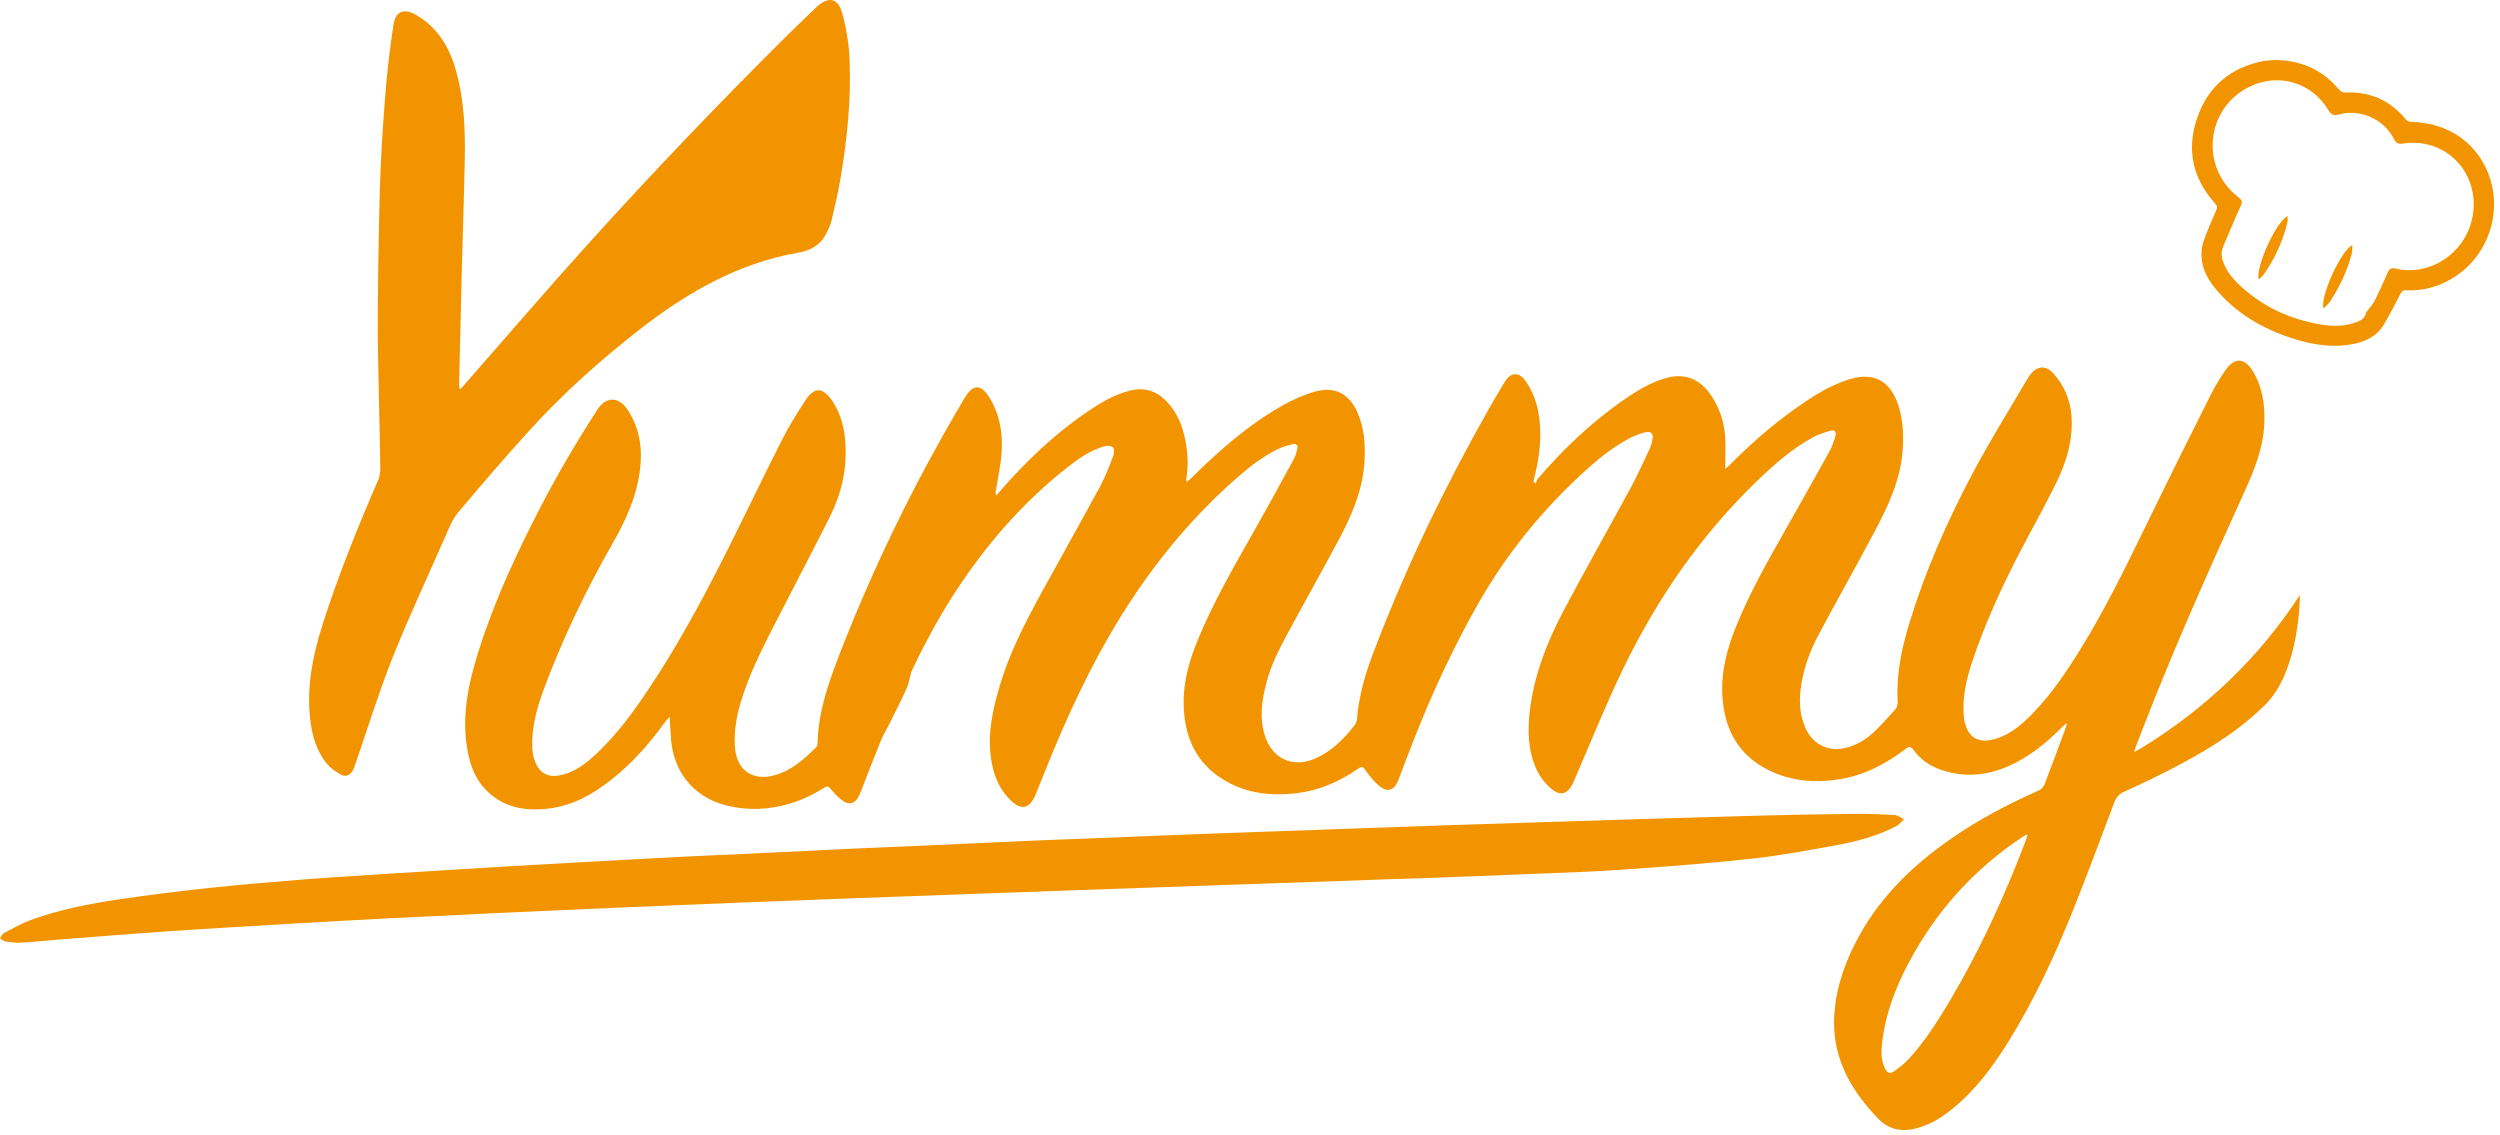 <svg width="174" height="79" viewBox="0 0 174 79" fill="none" xmlns="http://www.w3.org/2000/svg">
<path d="M32.059 27.063C32.134 26.988 32.209 26.914 32.274 26.829C35.135 23.567 37.968 20.266 40.876 17.041C45.307 12.132 49.879 7.345 54.573 2.68C55.311 1.951 56.069 1.221 56.816 0.502C56.845 0.473 56.882 0.445 56.91 0.417C57.723 -0.274 58.331 -0.106 58.621 0.922C58.92 2.016 59.098 3.129 59.135 4.26C59.238 6.981 58.958 9.683 58.509 12.366C58.34 13.357 58.116 14.339 57.882 15.32C57.798 15.676 57.63 16.022 57.452 16.349C57.041 17.116 56.33 17.461 55.536 17.592C51.413 18.312 47.907 20.313 44.653 22.828C41.829 25.016 39.174 27.39 36.771 30.046C35.098 31.888 33.471 33.776 31.872 35.683C31.489 36.142 31.255 36.74 31.012 37.301C29.769 40.124 28.46 42.929 27.31 45.8C26.347 48.23 25.58 50.736 24.72 53.214C24.664 53.363 24.626 53.513 24.542 53.644C24.355 53.962 24.056 54.093 23.729 53.915C23.364 53.709 23 53.457 22.738 53.139C22.009 52.251 21.719 51.166 21.588 50.044C21.335 47.81 21.756 45.659 22.429 43.546C23.523 40.078 24.888 36.721 26.328 33.393C26.45 33.122 26.468 32.785 26.468 32.477C26.45 31.074 26.412 29.672 26.384 28.269C26.356 26.642 26.309 25.025 26.291 23.398C26.281 22.323 26.3 21.239 26.309 20.154C26.319 19.556 26.319 18.948 26.328 18.35C26.375 16.18 26.393 14.011 26.487 11.833C26.571 9.842 26.711 7.85 26.88 5.859C27.001 4.475 27.179 3.101 27.384 1.726C27.525 0.791 28.114 0.558 28.936 1.025C30.488 1.913 31.302 3.325 31.76 4.989C32.302 6.971 32.386 8.991 32.349 11.02C32.302 13.609 32.209 16.199 32.143 18.78C32.078 21.407 32.013 24.034 31.956 26.671C31.956 26.792 31.966 26.923 31.975 27.045C32.003 27.045 32.031 27.054 32.059 27.063Z" fill="#F29400"/>
<path d="M94.289 61.282C91.568 61.376 88.857 61.469 86.136 61.563C84.285 61.628 82.434 61.694 80.583 61.759C78.704 61.825 76.815 61.89 74.936 61.955C73.019 62.021 71.103 62.086 69.186 62.161C65.54 62.301 61.884 62.432 58.238 62.563C56.041 62.647 53.834 62.731 51.628 62.816C48.963 62.918 46.308 63.031 43.643 63.143C41.689 63.227 39.726 63.311 37.762 63.404C35.014 63.526 32.265 63.657 29.516 63.797C27.796 63.872 26.076 63.965 24.355 64.059C21.681 64.209 18.998 64.358 16.315 64.526C14.604 64.629 12.893 64.732 11.191 64.854C8.891 65.022 6.601 65.19 4.301 65.377C3.356 65.452 2.403 65.555 1.449 65.611C1.094 65.63 0.729 65.583 0.374 65.527C0.243 65.508 0.122 65.377 0 65.302C0.084 65.181 0.14 65.013 0.262 64.947C0.879 64.62 1.496 64.274 2.141 64.031C4.142 63.302 6.217 62.9 8.312 62.591C10.406 62.283 12.5 62.021 14.604 61.796C16.792 61.563 18.989 61.385 21.186 61.207C23.224 61.048 25.253 60.927 27.291 60.796C29.806 60.637 32.321 60.478 34.836 60.328C36.706 60.216 38.576 60.114 40.446 60.011C42.755 59.889 45.064 59.749 47.374 59.637C48.916 59.553 50.459 59.496 52.011 59.422C54.582 59.3 57.153 59.169 59.734 59.048C61.416 58.973 63.109 58.907 64.792 58.833C67.101 58.73 69.41 58.618 71.729 58.515C72.944 58.459 74.16 58.421 75.375 58.374C78.077 58.262 80.788 58.16 83.49 58.047C84.996 57.991 86.492 57.944 87.997 57.888C90.353 57.804 92.709 57.72 95.065 57.636C96.907 57.571 98.749 57.505 100.591 57.44C103.442 57.346 106.284 57.262 109.136 57.168C111.23 57.103 113.325 57.038 115.409 56.972C118.018 56.897 120.626 56.813 123.235 56.748C125.208 56.701 127.18 56.664 129.153 56.645C130.06 56.636 130.967 56.673 131.874 56.729C132.098 56.748 132.304 56.916 132.519 57.019C132.351 57.178 132.201 57.383 132.005 57.486C130.668 58.188 129.209 58.571 127.732 58.842C125.825 59.188 123.917 59.543 121.991 59.758C119.084 60.076 116.167 60.3 113.25 60.506C110.912 60.675 108.566 60.749 106.219 60.843C103.882 60.946 101.554 61.02 99.216 61.114C97.571 61.161 95.935 61.217 94.289 61.282Z" fill="#F29400"/>
<path d="M158.389 4.176C160.24 4.213 161.68 4.896 162.792 6.233C162.933 6.392 163.054 6.448 163.269 6.438C164.971 6.364 166.364 6.999 167.448 8.308C167.523 8.402 167.682 8.486 167.794 8.486C170.468 8.523 172.563 10.038 173.329 12.487C174.087 14.937 173.142 17.676 171.02 19.154C169.954 19.892 168.767 20.266 167.467 20.201C167.252 20.191 167.168 20.266 167.074 20.444C166.701 21.164 166.327 21.902 165.906 22.604C165.438 23.389 164.672 23.763 163.802 23.941C162.503 24.202 161.222 24.034 159.969 23.679C157.8 23.043 155.865 22.005 154.359 20.285C153.761 19.602 153.293 18.845 153.228 17.919C153.2 17.546 153.247 17.143 153.368 16.788C153.621 16.059 153.929 15.367 154.238 14.666C154.331 14.46 154.331 14.339 154.163 14.152C152.602 12.413 152.171 10.402 152.919 8.224C153.667 6.008 155.266 4.681 157.575 4.241C157.875 4.204 158.183 4.194 158.389 4.176ZM172.17 14.255C172.179 11.553 169.926 9.589 167.252 9.991C166.916 10.047 166.757 9.963 166.607 9.655C165.915 8.29 164.279 7.56 162.792 7.962C162.428 8.065 162.26 8 162.054 7.663C160.895 5.737 158.623 5.064 156.622 6.008C153.518 7.476 153.078 11.655 155.799 13.731C156.061 13.927 156.08 14.068 155.949 14.339C155.528 15.255 155.154 16.19 154.752 17.115C154.584 17.489 154.593 17.854 154.733 18.228C154.948 18.817 155.313 19.303 155.762 19.743C157.36 21.285 159.286 22.201 161.474 22.576C162.269 22.716 163.073 22.734 163.849 22.473C164.223 22.351 164.606 22.211 164.69 21.743C164.7 21.706 164.737 21.678 164.765 21.64C164.943 21.397 165.158 21.173 165.289 20.911C165.597 20.285 165.896 19.649 166.168 19.004C166.289 18.714 166.42 18.621 166.747 18.695C169.281 19.312 172.133 17.33 172.17 14.255Z" fill="#F29400"/>
<path d="M157.211 19.444C156.958 18.63 158.426 15.405 159.211 15.04C159.211 15.208 159.24 15.348 159.202 15.489C158.875 16.807 158.323 18.022 157.538 19.126C157.463 19.238 157.342 19.313 157.211 19.444Z" fill="#F29400"/>
<path d="M161.717 21.472C161.455 20.649 162.97 17.358 163.727 17.069C163.709 17.284 163.727 17.48 163.681 17.657C163.353 18.873 162.839 20.004 162.129 21.042C162.026 21.182 161.876 21.304 161.717 21.472Z" fill="#F29400"/>
<path d="M148.936 52.129C148.843 52.185 148.74 52.241 148.544 52.344C148.6 52.148 148.619 52.045 148.656 51.951C148.852 51.456 149.049 50.951 149.236 50.455C151.377 44.967 153.77 39.591 156.21 34.234C156.893 32.729 157.51 31.214 157.594 29.541C157.65 28.232 157.491 26.979 156.799 25.838C156.229 24.885 155.509 24.857 154.883 25.773C154.499 26.334 154.144 26.923 153.845 27.521C152.33 30.541 150.825 33.561 149.348 36.6C147.917 39.535 146.487 42.471 144.757 45.257C143.804 46.791 142.794 48.277 141.541 49.586C140.802 50.353 140.008 51.072 138.961 51.4C137.689 51.811 136.932 51.353 136.698 50.044C136.679 49.932 136.679 49.829 136.67 49.717C136.586 48.492 136.857 47.314 137.231 46.164C138.119 43.462 139.307 40.882 140.615 38.367C141.457 36.749 142.354 35.169 143.149 33.533C143.841 32.102 144.29 30.588 144.178 28.97C144.093 27.811 143.663 26.801 142.878 25.951C142.401 25.427 141.803 25.464 141.354 26.016C141.261 26.128 141.167 26.259 141.092 26.39C139.811 28.587 138.456 30.747 137.268 32.991C135.501 36.328 133.987 39.778 132.883 43.397C132.341 45.182 131.967 46.977 132.079 48.857C132.089 49.025 132.023 49.231 131.92 49.362C131.444 49.904 130.958 50.446 130.434 50.942C129.929 51.418 129.349 51.783 128.667 51.998C127.367 52.41 126.199 51.886 125.647 50.642C125.292 49.829 125.217 48.978 125.31 48.099C125.46 46.669 125.946 45.341 126.619 44.089C127.872 41.742 129.19 39.423 130.434 37.067C131.397 35.263 132.276 33.43 132.425 31.336C132.5 30.261 132.453 29.204 132.117 28.185C131.528 26.446 130.359 25.866 128.62 26.427C127.236 26.876 126.03 27.671 124.862 28.503C123.244 29.662 121.758 30.981 120.355 32.392C120.28 32.467 120.187 32.533 120.075 32.626C120.075 31.813 120.122 31.065 120.065 30.317C119.981 29.251 119.626 28.26 119 27.39C118.233 26.325 117.195 25.96 115.942 26.315C114.811 26.642 113.82 27.259 112.866 27.933C110.679 29.475 108.753 31.308 107.014 33.346C106.948 33.43 106.929 33.552 106.892 33.654C106.845 33.608 106.789 33.57 106.733 33.524C106.742 33.458 106.752 33.383 106.771 33.318C107.051 32.233 107.229 31.13 107.201 29.999C107.173 28.746 106.911 27.559 106.181 26.521C105.733 25.876 105.162 25.885 104.751 26.549C104.368 27.175 103.994 27.802 103.629 28.447C100.553 33.888 97.842 39.498 95.617 45.341C95.102 46.688 94.682 48.071 94.495 49.52C94.457 49.829 94.476 50.212 94.308 50.437C93.569 51.4 92.718 52.26 91.587 52.774C89.979 53.494 88.52 52.821 88.016 51.138C87.651 49.922 87.829 48.726 88.137 47.538C88.464 46.258 89.072 45.098 89.689 43.958C90.848 41.807 92.055 39.675 93.204 37.516C94.111 35.814 94.859 34.056 94.972 32.084C95.037 30.924 94.953 29.784 94.476 28.699C93.915 27.428 92.924 26.876 91.578 27.241C90.774 27.465 89.988 27.811 89.259 28.223C86.884 29.569 84.846 31.355 82.92 33.271C82.827 33.365 82.724 33.44 82.584 33.552C82.574 33.44 82.565 33.393 82.565 33.355C82.705 32.514 82.686 31.672 82.537 30.84C82.34 29.718 81.957 28.681 81.116 27.858C80.414 27.166 79.573 26.942 78.61 27.194C77.535 27.474 76.591 28.035 75.684 28.653C73.356 30.242 71.336 32.168 69.504 34.3C69.448 34.365 69.382 34.421 69.326 34.487C69.279 34.374 69.289 34.3 69.298 34.234C69.438 33.337 69.644 32.448 69.709 31.541C69.812 30.186 69.597 28.868 68.868 27.68C68.279 26.717 67.727 26.717 67.148 27.68C63.707 33.477 60.743 39.517 58.322 45.818C57.593 47.725 56.947 49.661 56.901 51.727C56.901 51.83 56.863 51.961 56.788 52.026C55.966 52.84 55.105 53.615 53.965 53.943C52.329 54.41 51.216 53.578 51.141 51.867C51.095 50.811 51.272 49.792 51.581 48.791C52.132 46.977 52.974 45.295 53.834 43.612C55.134 41.069 56.461 38.544 57.742 36.001C58.546 34.412 58.948 32.71 58.845 30.915C58.78 29.831 58.537 28.793 57.91 27.877C57.246 26.932 56.676 26.914 56.041 27.886C55.47 28.765 54.909 29.662 54.432 30.607C53.123 33.187 51.88 35.795 50.58 38.385C48.86 41.807 47.037 45.173 44.887 48.343C43.933 49.754 42.904 51.11 41.68 52.297C40.885 53.073 40.025 53.784 38.875 53.98C38.164 54.102 37.622 53.831 37.313 53.176C37.071 52.662 37.024 52.129 37.042 51.568C37.08 50.306 37.426 49.1 37.865 47.931C39.174 44.416 40.791 41.05 42.652 37.796C43.559 36.207 44.316 34.552 44.541 32.71C44.728 31.214 44.531 29.784 43.662 28.494C43.045 27.587 42.185 27.587 41.586 28.503C39.894 31.102 38.361 33.776 36.977 36.553C35.397 39.713 33.966 42.938 33.004 46.351C32.48 48.193 32.199 50.072 32.499 51.998C32.667 53.064 32.985 54.074 33.733 54.887C34.976 56.224 36.575 56.495 38.295 56.261C39.903 56.046 41.278 55.27 42.531 54.279C43.989 53.129 45.214 51.755 46.289 50.25C46.373 50.138 46.467 50.044 46.607 49.885C46.644 50.502 46.663 51.026 46.71 51.549C46.925 53.737 48.252 55.383 50.309 55.99C51.627 56.374 52.974 56.392 54.311 56.102C55.405 55.869 56.414 55.42 57.359 54.831C57.555 54.709 57.667 54.709 57.817 54.906C58.041 55.186 58.294 55.448 58.574 55.672C59.07 56.074 59.528 55.953 59.79 55.373C59.846 55.252 59.902 55.13 59.949 55.009C60.388 53.868 60.827 52.718 61.295 51.577C61.501 51.072 61.8 50.605 62.033 50.119C62.407 49.362 62.791 48.614 63.127 47.847C63.305 47.445 63.324 46.987 63.501 46.594C64.52 44.462 65.652 42.396 66.989 40.452C69.046 37.441 71.458 34.739 74.347 32.486C75.095 31.897 75.889 31.355 76.815 31.074C77.011 31.009 77.32 31.009 77.451 31.13C77.563 31.224 77.553 31.551 77.479 31.738C77.198 32.467 76.918 33.215 76.544 33.898C75.207 36.366 73.823 38.815 72.477 41.274C71.336 43.359 70.252 45.463 69.579 47.744C69.064 49.474 68.69 51.231 69.017 53.045C69.214 54.13 69.635 55.102 70.495 55.841C71.093 56.346 71.589 56.252 71.953 55.56C72.019 55.439 72.075 55.298 72.131 55.168C72.327 54.691 72.523 54.214 72.71 53.737C74.216 49.96 75.908 46.286 78.058 42.826C80.237 39.33 82.808 36.169 85.893 33.43C86.838 32.589 87.819 31.803 88.969 31.242C89.278 31.093 89.624 30.999 89.97 30.915C90.222 30.859 90.362 30.99 90.287 31.252C90.231 31.495 90.166 31.747 90.044 31.962C89.156 33.598 88.259 35.235 87.342 36.852C85.903 39.404 84.425 41.929 83.322 44.649C82.63 46.332 82.219 48.071 82.443 49.904C82.64 51.568 83.341 52.97 84.715 53.971C86.445 55.224 88.399 55.457 90.456 55.177C91.961 54.971 93.307 54.336 94.551 53.485C94.784 53.326 94.878 53.363 95.028 53.597C95.28 53.962 95.57 54.317 95.897 54.616C96.533 55.205 97.038 55.055 97.346 54.242C97.692 53.316 98.038 52.4 98.403 51.484C99.693 48.193 101.18 44.995 102.937 41.919C104.835 38.6 107.219 35.655 110.015 33.056C111.053 32.093 112.137 31.177 113.399 30.513C113.745 30.326 114.138 30.177 114.531 30.083C114.914 29.989 115.092 30.195 115.017 30.578C114.979 30.794 114.914 31.018 114.83 31.205C114.4 32.112 113.988 33.037 113.511 33.926C111.959 36.787 110.351 39.619 108.827 42.499C107.64 44.752 106.724 47.108 106.453 49.67C106.331 50.876 106.359 52.082 106.808 53.242C107.07 53.905 107.462 54.485 108.014 54.934C108.556 55.373 109.014 55.298 109.379 54.7C109.472 54.55 109.529 54.382 109.603 54.223C110.716 51.661 111.754 49.062 112.969 46.547C115.335 41.667 118.373 37.245 122.3 33.468C123.487 32.327 124.712 31.233 126.18 30.438C126.545 30.242 126.965 30.102 127.367 29.989C127.713 29.896 127.844 30.055 127.732 30.401C127.629 30.738 127.517 31.074 127.349 31.383C126.339 33.206 125.32 35.02 124.291 36.833C123.048 39.012 121.814 41.2 120.86 43.528C120.215 45.108 119.776 46.716 119.878 48.445C120.019 50.801 121.019 52.615 123.197 53.653C124.703 54.364 126.32 54.504 127.956 54.251C129.705 53.98 131.219 53.195 132.612 52.138C132.874 51.933 133.005 51.951 133.201 52.222C133.678 52.868 134.314 53.307 135.062 53.569C136.679 54.13 138.259 53.999 139.802 53.316C141.251 52.681 142.448 51.69 143.551 50.577C143.626 50.502 143.71 50.427 143.794 50.353C143.813 50.362 143.832 50.381 143.85 50.39C143.832 50.465 143.822 50.53 143.794 50.596C143.299 51.933 142.813 53.27 142.298 54.597C142.233 54.766 142.065 54.943 141.896 55.018C139.793 55.953 137.745 57.019 135.847 58.337C133.248 60.132 130.995 62.273 129.434 65.069C128.489 66.761 127.825 68.556 127.676 70.501C127.442 73.493 128.77 75.867 130.789 77.924C131.397 78.541 132.21 78.766 133.099 78.597C134.127 78.401 134.996 77.877 135.801 77.242C137.455 75.933 138.68 74.269 139.783 72.501C141.607 69.566 143.046 66.443 144.327 63.245C145.3 60.805 146.216 58.337 147.141 55.878C147.282 55.514 147.459 55.27 147.824 55.111C148.936 54.607 150.049 54.083 151.143 53.513C153.405 52.344 155.575 51.044 157.426 49.277C157.482 49.231 157.631 49.081 157.631 49.081C160.1 46.678 160.072 41.414 160.072 41.414C157.201 45.818 153.462 49.38 148.936 52.129ZM140.999 58.477C139.531 62.367 137.801 66.134 135.67 69.725C134.828 71.127 133.949 72.511 132.837 73.717C132.538 74.035 132.192 74.315 131.836 74.558C131.537 74.764 131.331 74.68 131.182 74.343C130.911 73.754 130.92 73.128 131.004 72.501C131.285 70.22 132.164 68.145 133.304 66.181C135.174 62.956 137.661 60.31 140.765 58.253C140.84 58.206 140.915 58.159 140.989 58.113C141.008 58.103 141.027 58.113 141.12 58.113C141.064 58.262 141.036 58.374 140.999 58.477Z" fill="#F29400"/>
</svg>
